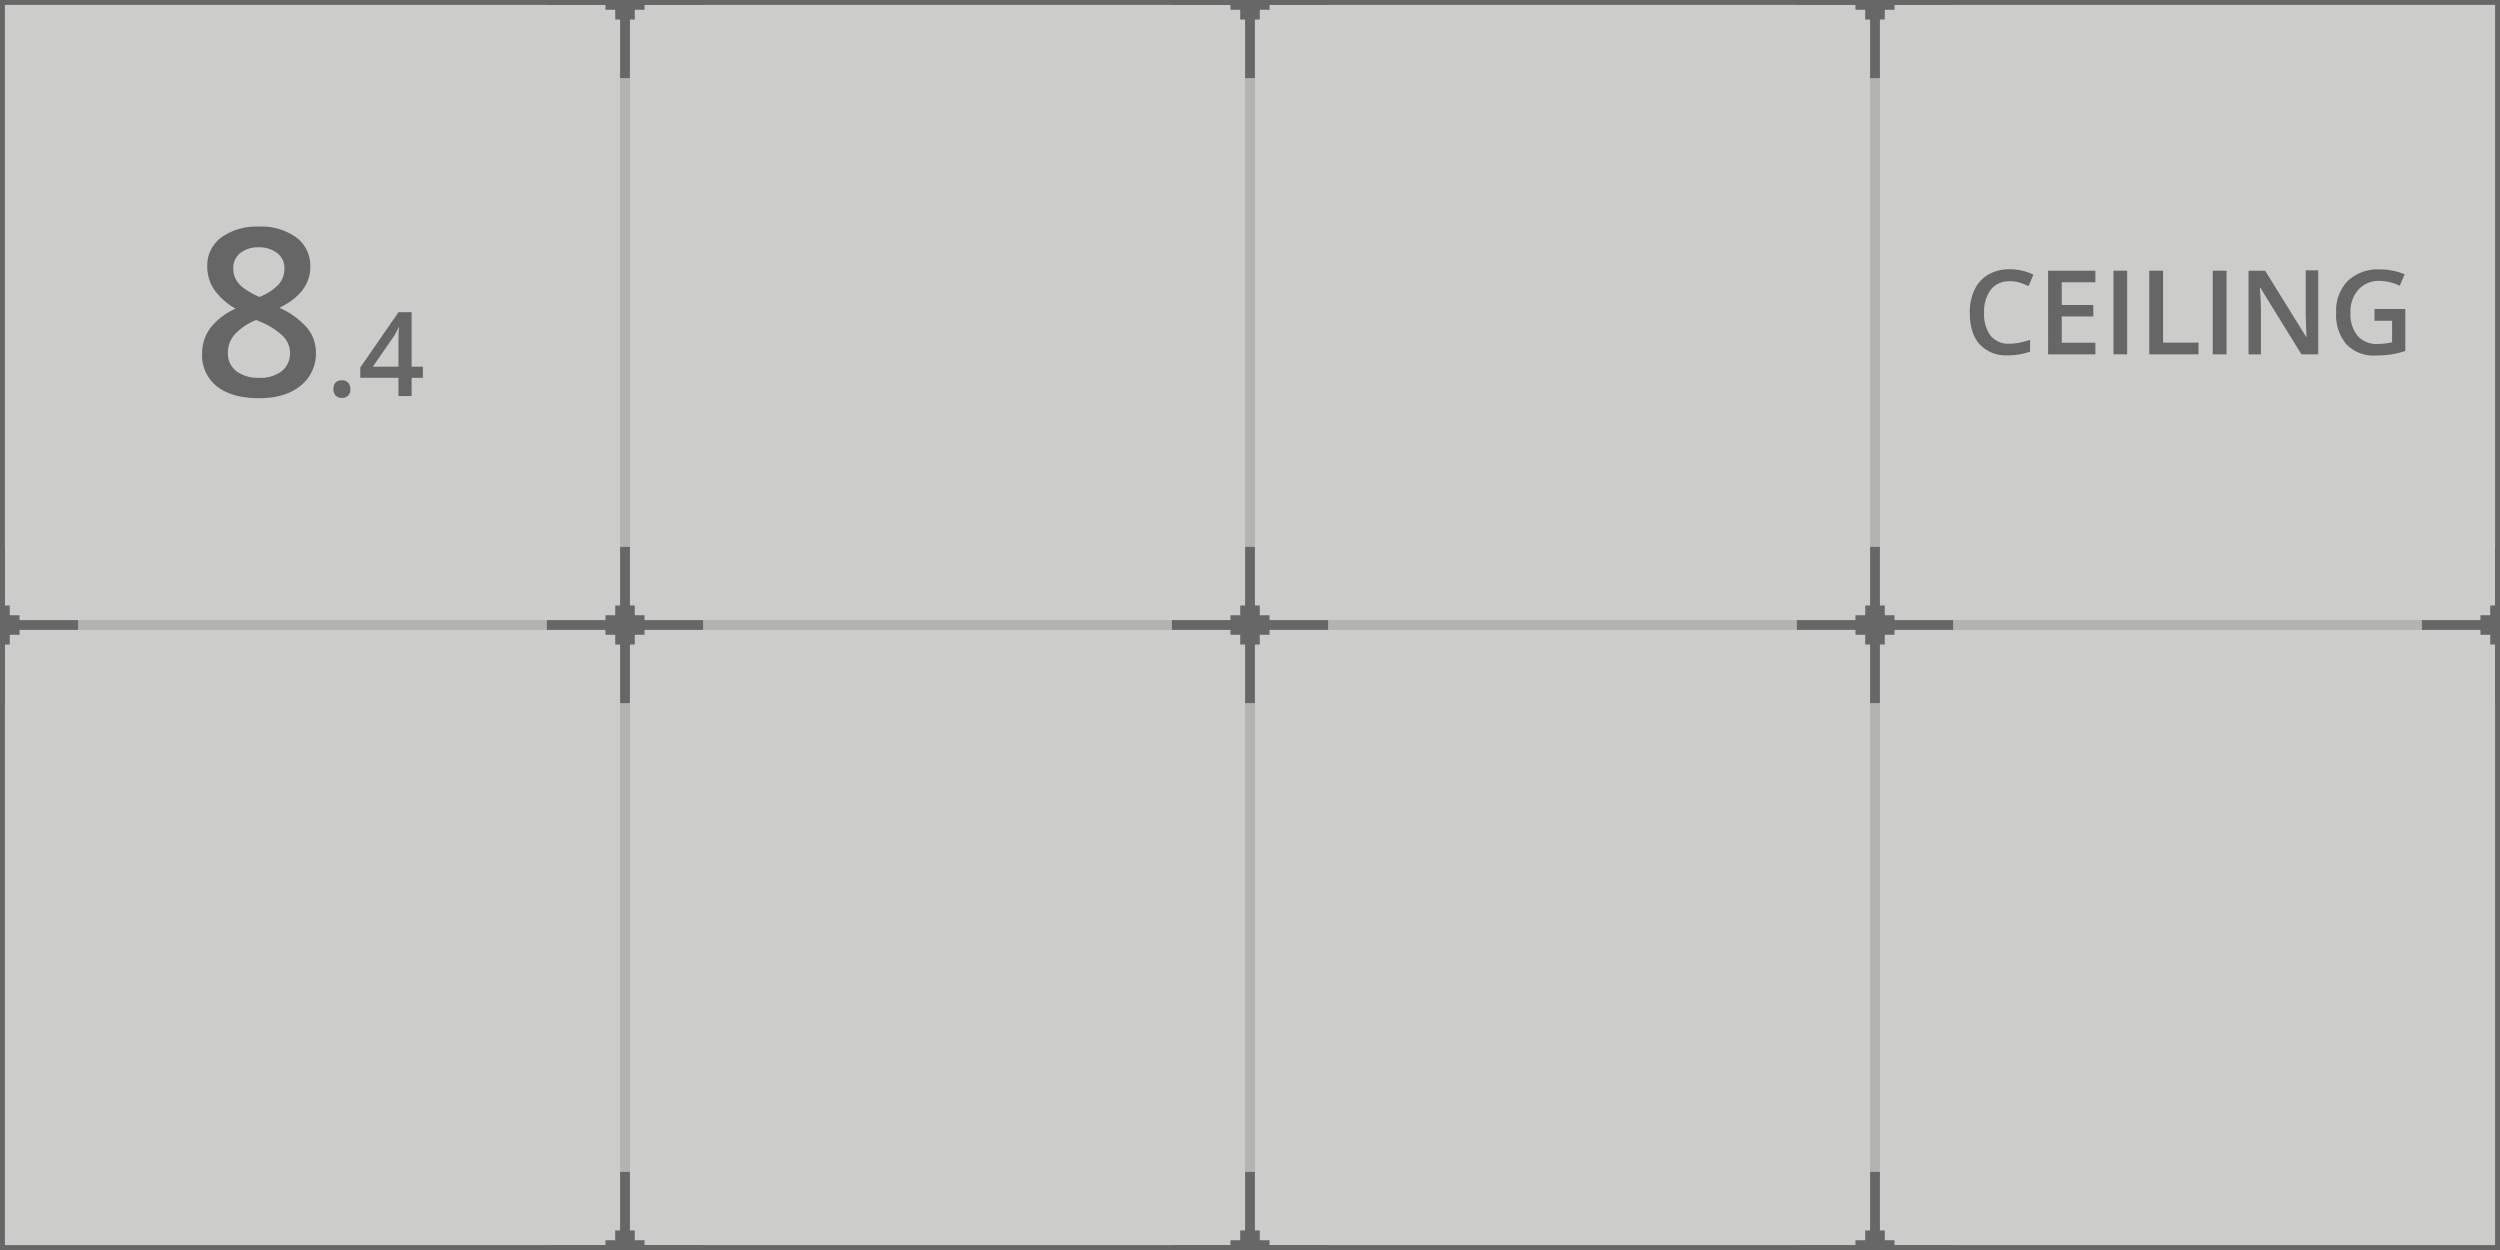 <svg xmlns="http://www.w3.org/2000/svg" width="512" height="256" viewBox="0 0 512 256"><defs><style>.cls-1{fill:#cccccb;}.cls-1,.cls-3{stroke:#666766;stroke-miterlimit:10;stroke-width:2px;}.cls-2{opacity:0.25;}.cls-3{fill:none;}.cls-4{fill:#666766;}.cls-5{fill:#666;}</style></defs><title>dledtk_8x4_c</title><g id="_8x4" data-name="8x4"><g id="Ceiling"><rect id="Limits" class="cls-1" width="512" height="256"/><g id="Grid" class="cls-2"><line id="Horizontal" class="cls-3" x1="512" y1="128" y2="128"/><line id="Vertical" class="cls-3" x1="384" x2="384" y2="256"/><line id="Vertical-2" data-name="Vertical" class="cls-3" x1="256" x2="256" y2="256"/><line id="Vertical-3" data-name="Vertical" class="cls-3" x1="128" x2="128" y2="256"/></g><g id="Marks"><polygon id="Mark" class="cls-4" points="144 -1 132 -1 132 -2 130 -2 130 -4 129 -4 129 -16 127 -16 127 -4 126 -4 126 -2 124 -2 124 -1 112 -1 112 1 124 1 124 2 126 2 126 4 127 4 127 16 129 16 129 4 130 4 130 2 132 2 132 1 144 1 144 -1"/><polygon id="Mark-2" data-name="Mark" class="cls-4" points="16 127 4 127 4 126 2 126 2 124 1 124 1 112 -1 112 -1 124 -2 124 -2 126 -4 126 -4 127 -16 127 -16 129 -4 129 -4 130 -2 130 -2 132 -1 132 -1 144 1 144 1 132 2 132 2 130 4 130 4 129 16 129 16 127"/><polygon id="Mark-3" data-name="Mark" class="cls-4" points="144 127 132 127 132 126 130 126 130 124 129 124 129 112 127 112 127 124 126 124 126 126 124 126 124 127 112 127 112 129 124 129 124 130 126 130 126 132 127 132 127 144 129 144 129 132 130 132 130 130 132 130 132 129 144 129 144 127"/><polygon id="Mark-4" data-name="Mark" class="cls-4" points="272 127 260 127 260 126 258 126 258 124 257 124 257 112 255 112 255 124 254 124 254 126 252 126 252 127 240 127 240 129 252 129 252 130 254 130 254 132 255 132 255 144 257 144 257 132 258 132 258 130 260 130 260 129 272 129 272 127"/><polygon id="Mark-5" data-name="Mark" class="cls-4" points="400 127 388 127 388 126 386 126 386 124 385 124 385 112 383 112 383 124 382 124 382 126 380 126 380 127 368 127 368 129 380 129 380 130 382 130 382 132 383 132 383 144 385 144 385 132 386 132 386 130 388 130 388 129 400 129 400 127"/><polygon id="Mark-6" data-name="Mark" class="cls-4" points="528 127 516 127 516 126 514 126 514 124 513 124 513 112 511 112 511 124 510 124 510 126 508 126 508 127 496 127 496 129 508 129 508 130 510 130 510 132 511 132 511 144 513 144 513 132 514 132 514 130 516 130 516 129 528 129 528 127"/><polygon id="Mark-7" data-name="Mark" class="cls-4" points="144 255 132 255 132 254 130 254 130 252 129 252 129 240 127 240 127 252 126 252 126 254 124 254 124 255 112 255 112 257 124 257 124 258 126 258 126 260 127 260 127 272 129 272 129 260 130 260 130 258 132 258 132 257 144 257 144 255"/><polygon id="Mark-8" data-name="Mark" class="cls-4" points="272 255 260 255 260 254 258 254 258 252 257 252 257 240 255 240 255 252 254 252 254 254 252 254 252 255 240 255 240 257 252 257 252 258 254 258 254 260 255 260 255 272 257 272 257 260 258 260 258 258 260 258 260 257 272 257 272 255"/><polygon id="Mark-9" data-name="Mark" class="cls-4" points="400 255 388 255 388 254 386 254 386 252 385 252 385 240 383 240 383 252 382 252 382 254 380 254 380 255 368 255 368 257 380 257 380 258 382 258 382 260 383 260 383 272 385 272 385 260 386 260 386 258 388 258 388 257 400 257 400 255"/><polygon id="Mark-10" data-name="Mark" class="cls-4" points="272 -1 260 -1 260 -2 258 -2 258 -4 257 -4 257 -16 255 -16 255 -4 254 -4 254 -2 252 -2 252 -1 240 -1 240 1 252 1 252 2 254 2 254 4 255 4 255 16 257 16 257 4 258 4 258 2 260 2 260 1 272 1 272 -1"/><polygon id="Mark-11" data-name="Mark" class="cls-4" points="400 -1 388 -1 388 -2 386 -2 386 -4 385 -4 385 -16 383 -16 383 -4 382 -4 382 -2 380 -2 380 -1 368 -1 368 1 380 1 380 2 382 2 382 4 383 4 383 16 385 16 385 4 386 4 386 2 388 2 388 1 400 1 400 -1"/></g><g id="Size"><path class="cls-5" d="M53,46.41a12.13,12.13,0,0,1,7.71,2.24,7.24,7.24,0,0,1,2.84,6q0,5.27-6.33,8.39A16.23,16.23,0,0,1,63,67.27a8,8,0,0,1,1.7,5A8.35,8.35,0,0,1,61.55,79q-3.12,2.55-8.44,2.55-5.58,0-8.65-2.39a8.09,8.09,0,0,1-3.07-6.77A8.74,8.74,0,0,1,43,67.28a13.49,13.49,0,0,1,5.26-4.07,13.24,13.24,0,0,1-4.47-4,8.42,8.42,0,0,1-1.34-4.68,7.06,7.06,0,0,1,2.93-5.94A12.31,12.31,0,0,1,53,46.41ZM46.67,72.24A4.53,4.53,0,0,0,48.38,76,7.3,7.3,0,0,0,53,77.37,7.14,7.14,0,0,0,57.72,76a4.65,4.65,0,0,0,1.67-3.79,4.86,4.86,0,0,0-1.54-3.47,14.74,14.74,0,0,0-4.69-2.9l-.68-.31a12,12,0,0,0-4.45,3A5.65,5.65,0,0,0,46.67,72.24ZM53,50.65a5.81,5.81,0,0,0-3.77,1.16A3.87,3.87,0,0,0,47.77,55a4.45,4.45,0,0,0,.52,2.18,5.46,5.46,0,0,0,1.5,1.75,18.25,18.25,0,0,0,3.32,1.89,11.05,11.05,0,0,0,4-2.62A4.81,4.81,0,0,0,58.25,55a3.83,3.83,0,0,0-1.45-3.15A5.93,5.93,0,0,0,53,50.65Z"/><path class="cls-5" d="M68.29,79.66a1.86,1.86,0,0,1,.44-1.32A1.75,1.75,0,0,1,70,77.89a1.67,1.67,0,0,1,1.3.47,1.82,1.82,0,0,1,.45,1.3A1.84,1.84,0,0,1,71.32,81a1.66,1.66,0,0,1-1.3.49A1.68,1.68,0,0,1,68.73,81,1.9,1.9,0,0,1,68.29,79.66Z"/><path class="cls-5" d="M86.61,77.38H84.3v3.74H81.61V77.38H73.79V75.26l7.82-11.32H84.3V75.1h2.31Zm-5-2.28V70.8c0-1.53,0-2.79.12-3.76h-.09a14.45,14.45,0,0,1-1,1.87L76.35,75.1Z"/></g><g id="Type"><path class="cls-5" d="M411.53,57.6a4.62,4.62,0,0,0-3.8,1.71A7.31,7.31,0,0,0,406.35,64a7.35,7.35,0,0,0,1.33,4.77,4.69,4.69,0,0,0,3.85,1.62,10.31,10.31,0,0,0,2.1-.22c.68-.15,1.39-.33,2.13-.56V72a12.84,12.84,0,0,1-4.57.77,7.3,7.3,0,0,1-5.78-2.28c-1.35-1.52-2-3.7-2-6.52a10.58,10.58,0,0,1,1-4.68,7,7,0,0,1,2.83-3.07,8.58,8.58,0,0,1,4.35-1.07,10.83,10.83,0,0,1,4.85,1.1l-1,2.34a13.39,13.39,0,0,0-1.83-.72A6.53,6.53,0,0,0,411.53,57.6Z"/><path class="cls-5" d="M429.14,72.57h-9.69V55.44h9.69v2.37h-6.89v4.66h6.46v2.34h-6.46v5.38h6.89Z"/><path class="cls-5" d="M432.84,72.57V55.44h2.8V72.57Z"/><path class="cls-5" d="M440.17,72.57V55.44H443V70.17h7.25v2.4Z"/><path class="cls-5" d="M453.17,72.57V55.44H456V72.57Z"/><path class="cls-5" d="M474.77,72.57h-3.43l-8.43-13.65h-.09l.06.76c.11,1.45.16,2.78.16,4v8.9H460.5V55.44h3.4L472.3,69h.07c0-.18-.05-.83-.09-2s-.07-2-.07-2.64v-9h2.56Z"/><path class="cls-5" d="M486.3,63.28h6.31v8.6a17.75,17.75,0,0,1-3,.72,21.2,21.2,0,0,1-3.08.21,7.72,7.72,0,0,1-6-2.31A9.24,9.24,0,0,1,478.45,64a8.66,8.66,0,0,1,2.38-6.48,8.94,8.94,0,0,1,6.55-2.34,12.9,12.9,0,0,1,5.09,1l-1,2.34a9.9,9.9,0,0,0-4.17-1A5.63,5.63,0,0,0,483,59.32,6.68,6.68,0,0,0,481.38,64a7,7,0,0,0,1.44,4.77A5.19,5.19,0,0,0,487,70.44a13.34,13.34,0,0,0,2.9-.34V65.68H486.3Z"/></g></g></g></svg>